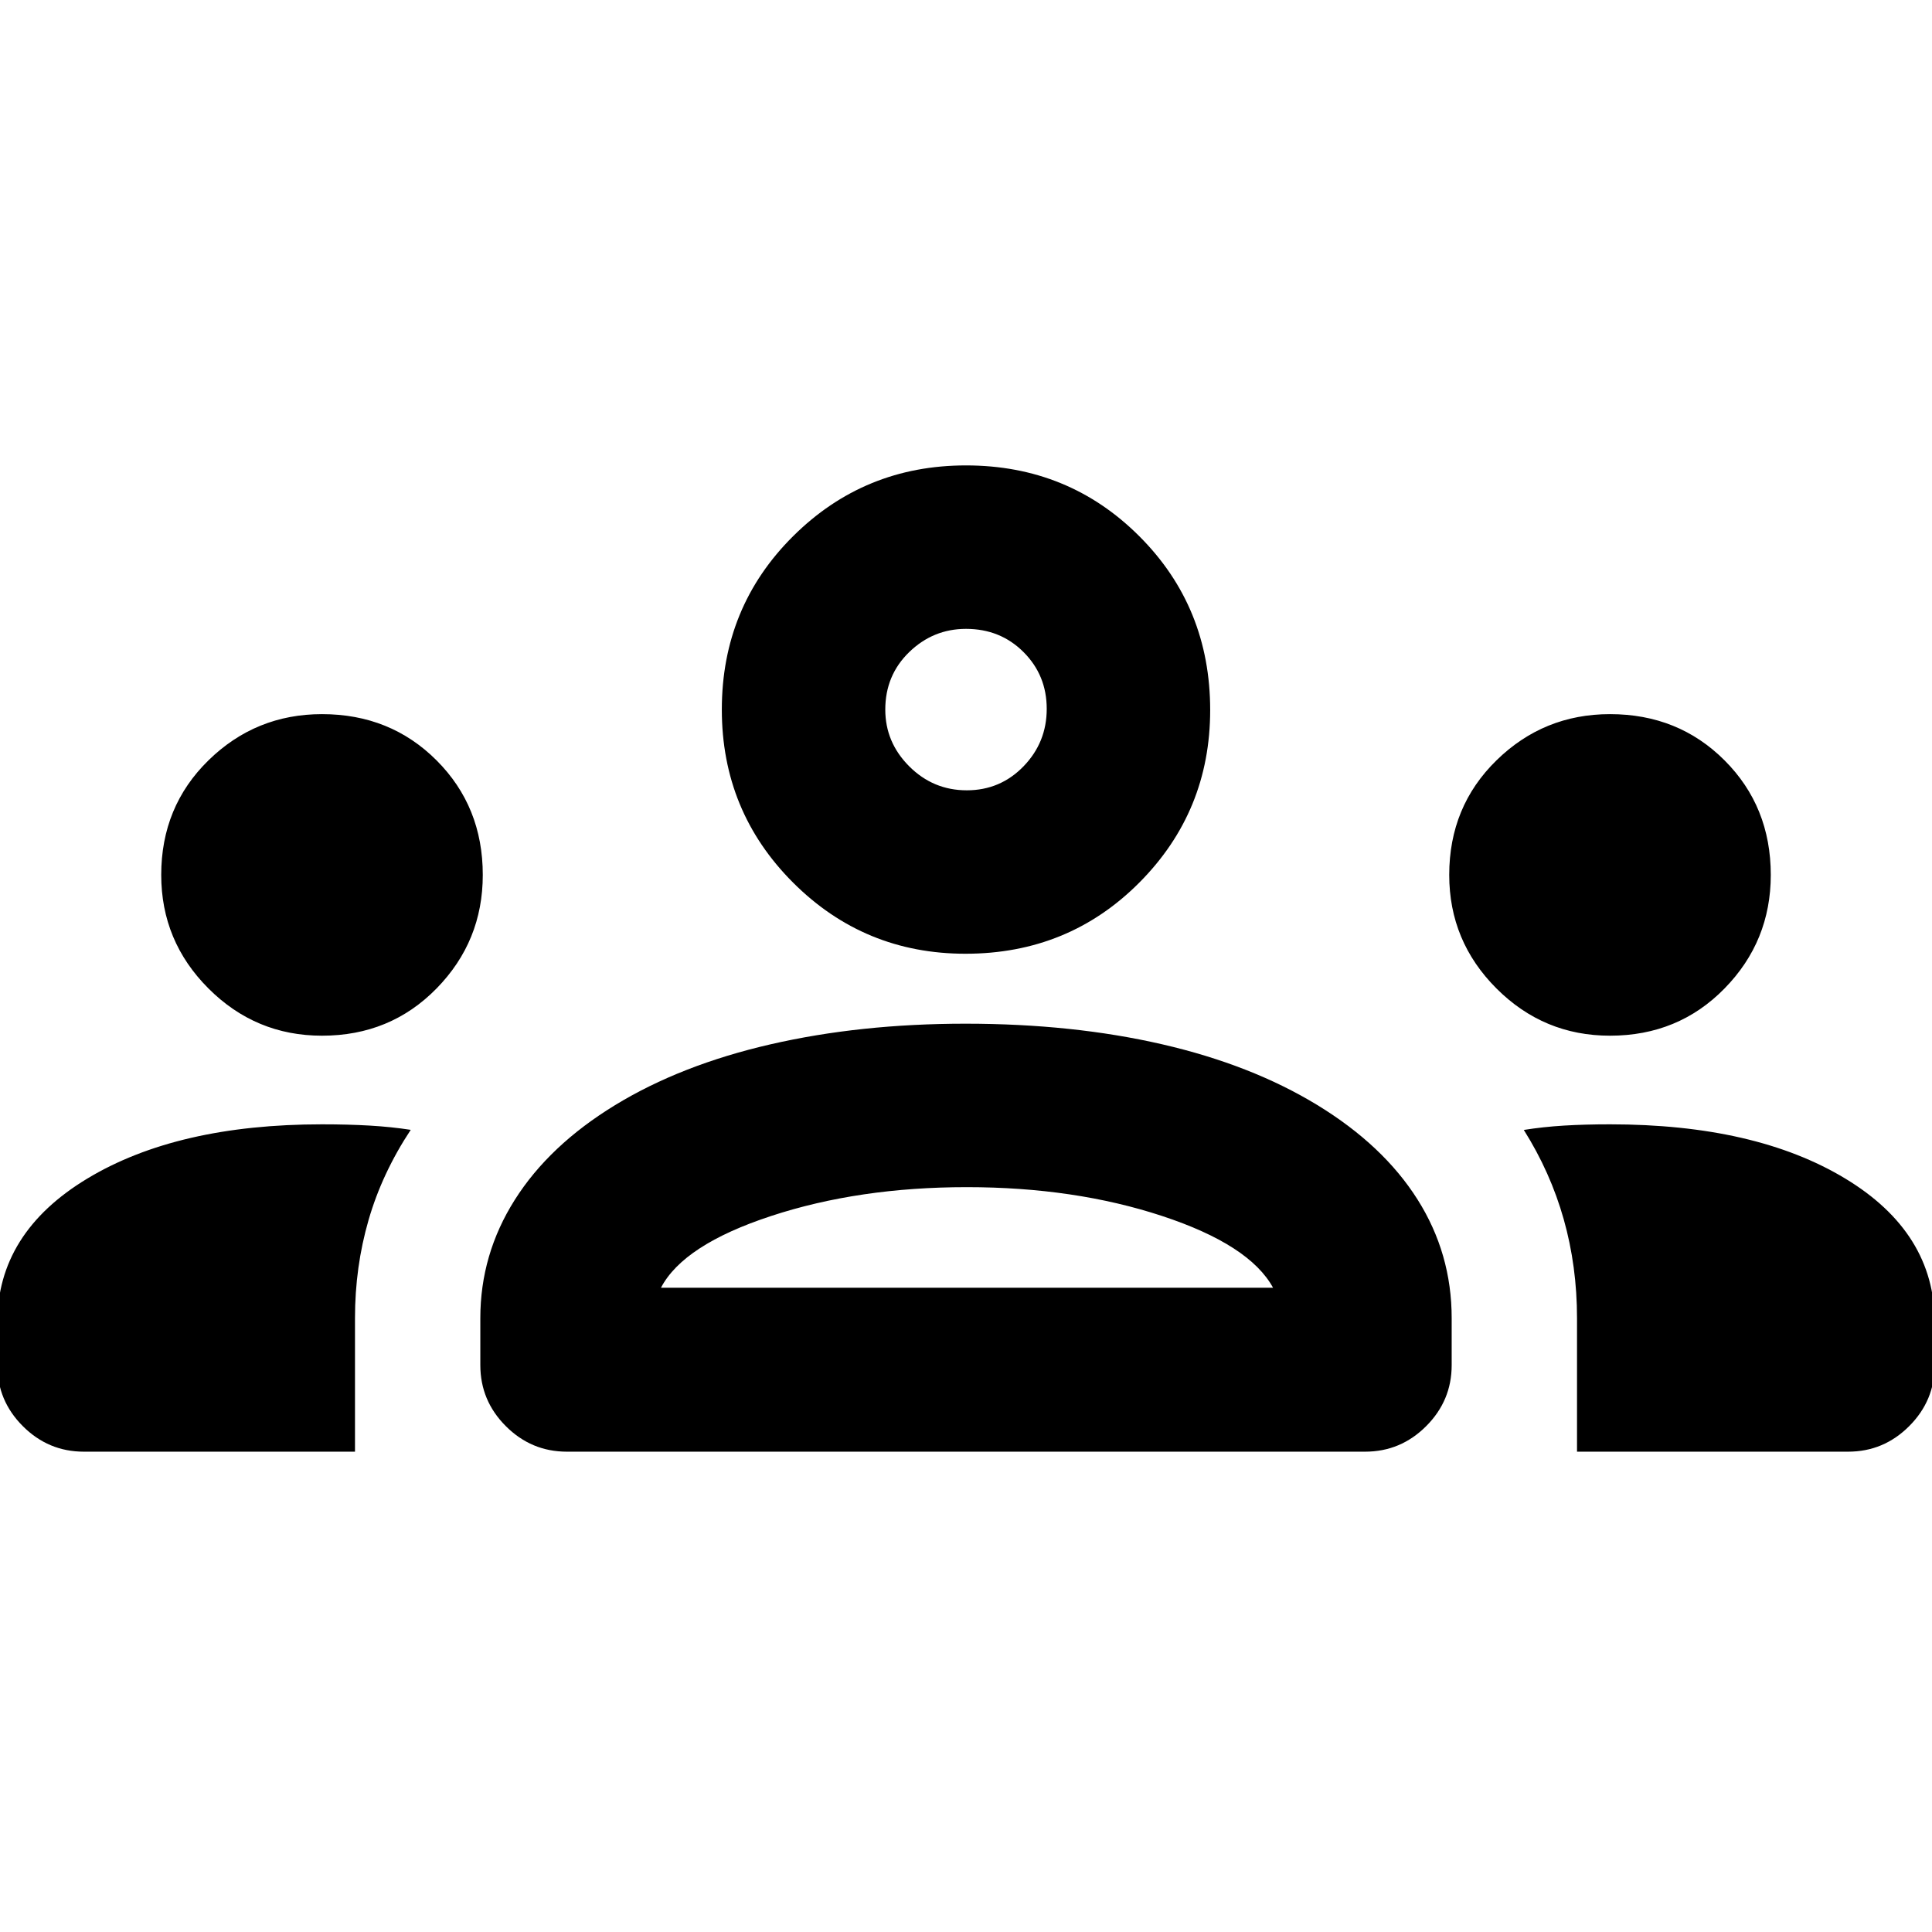 <svg xmlns="http://www.w3.org/2000/svg" height="24" viewBox="0 -960 960 960" width="24"><path d="M41.67-238.67q-17.65 0-30.32-12.68-12.68-12.67-12.68-30.32v-21.16q0-44.58 44.7-71.54 44.7-26.96 116.63-26.96 13.09 0 23.8.63 10.72.63 20.29 2.11-14.22 21.5-20.96 44.82t-6.74 48.66v66.44H41.67Zm240 0q-17.65 0-30.32-12.68-12.68-12.67-12.68-30.32V-305q0-31.72 17.12-58.8 17.12-27.09 49.84-47.07t77.27-30.22q44.54-10.24 96.85-10.24 53.31 0 97.74 10.24 44.42 10.24 77.14 30.22 32.72 19.98 49.71 46.85 16.99 26.87 16.99 59.02v23.33q0 17.65-12.68 30.32-12.67 12.68-30.32 12.68H281.67Zm501.94 0V-305q0-25.78-6.61-49.17t-19.83-44.37q9.57-1.53 19.93-2.16 10.37-.63 22.9-.63 72.22 0 116.77 26.87 44.56 26.86 44.56 71.46v21.33q0 17.65-12.68 30.32-12.67 12.68-30.32 12.68H783.61Zm-455.18-81.46h304.14q-11.64-21.33-55.12-35.65-43.49-14.33-97.08-14.33-53.59 0-97.2 14.33-43.6 14.32-54.74 35.65ZM160-445.37q-32.96 0-56.42-23.47-23.47-23.47-23.47-56.42 0-33.96 23.47-56.92 23.47-22.97 56.42-22.97 33.96 0 56.92 22.97 22.97 22.97 22.97 56.92 0 32.96-22.97 56.42-22.97 23.47-56.92 23.47Zm640 0q-32.96 0-56.42-23.47-23.47-23.47-23.47-56.42 0-33.96 23.47-56.92 23.47-22.97 56.42-22.97 33.96 0 56.92 22.97 22.97 22.97 22.97 56.92 0 32.96-22.97 56.42-22.97 23.47-56.92 23.47Zm-320.24-40.72q-50.35 0-85.72-35.38-35.37-35.39-35.37-85.94 0-50.94 35.39-86.13 35.39-35.2 85.94-35.2 50.93 0 86.13 35.2 35.2 35.19 35.2 86.36 0 50.36-35.2 85.73-35.2 35.36-86.37 35.36Zm.61-81.21q16.67 0 28.21-11.91 11.53-11.9 11.53-28.57 0-16.68-11.53-28.21-11.53-11.53-28.58-11.53-16.3 0-28.21 11.53-11.9 11.53-11.9 28.58 0 16.3 11.9 28.2 11.91 11.91 28.58 11.91Zm.63 247.17Zm-1-287.28Z"/></svg>